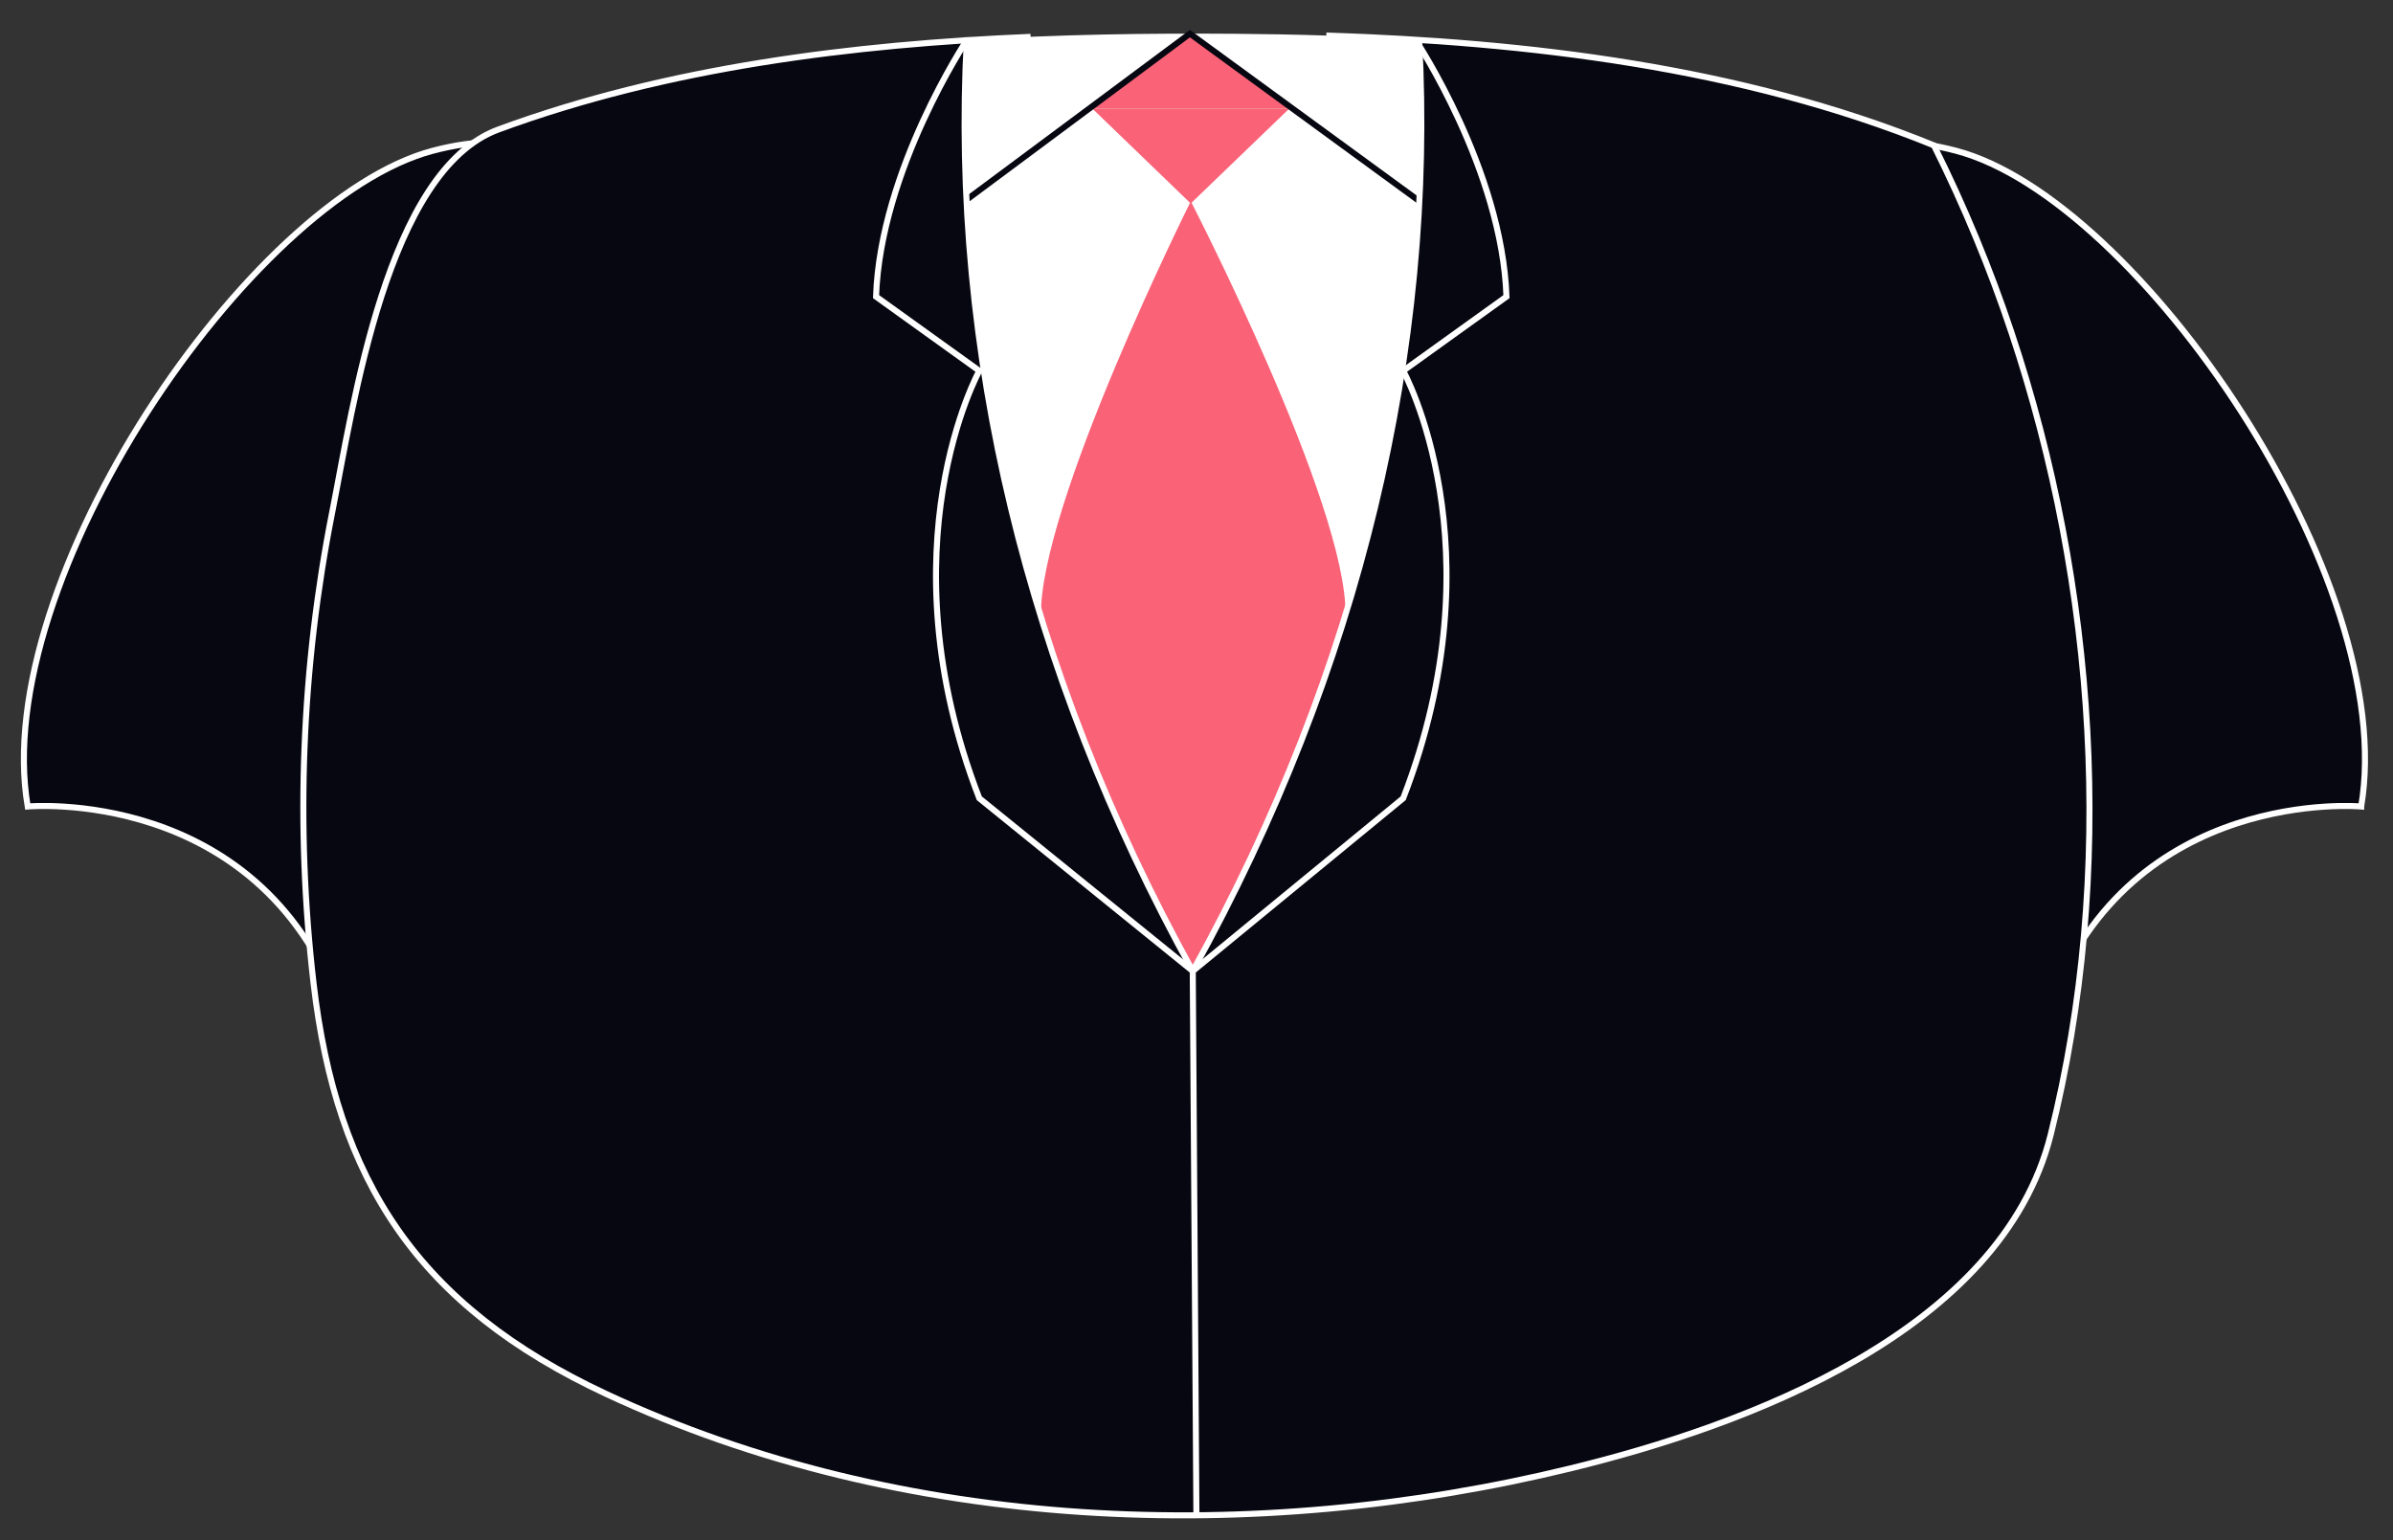 <svg xmlns="http://www.w3.org/2000/svg" width="198.333" height="127.667" xmlns:v="https://vecta.io/nano"><rect width="100%" height="100%" fill="#333333" stroke="none"/><path d="M2.297 66.848s18.982-1.724 25.827 16.514L50 23.008S50.961 8.5 35.855 12.5-.894 48.112 2.297 66.848zm193.398 0s-18.982-1.724-25.827 16.514l-21.876-60.354S147.031 8.5 162.137 12.5s36.749 35.612 33.558 54.348z" fill="#070711" stroke="#fff" stroke-width=".5" stroke-miterlimit="10"/><path d="M80.127 3.329c-1.349 25.585 4.868 52.107 18.729 77.162 13.882-25.057 20.112-51.587 18.765-77.178-5.193-.33-10.301-.477-15.218-.513-7.114-.052-14.636.038-22.276.529z" fill="#fff"/><g fill="#f96277"><path d="M98.694 16.684S86.05 41.992 86.275 51.147C86.479 59.41 99 81.667 99 81.667s12.395-22.422 12.515-30.713c.131-9.146-12.821-34.27-12.821-34.27zm8.256-7.817l-.09.13H90.53l-.091-.12 8.181-6.09z"/><path d="M106.86 8.997l-8.171 7.87-8.159-7.87z"/></g><g stroke-width=".5" stroke-miterlimit="10"><path d="M79.95 16.677l10.489-7.8 8.181-6.09 19.02 13.89" fill="none" stroke="#070711"/><g stroke="#fff"><path d="M166.718 27.577c-1.776-5.318-3.929-10.51-6.434-15.526-16.001-6.519-33.9-8.578-50.357-9.104 2.535.083 5.104.201 7.694.366 1.348 25.591-4.883 52.121-18.765 77.178C84.995 55.437 78.778 28.914 80.127 3.329l5.287-.275c-14.713.618-30.121 2.525-44.108 7.68-9.243 3.406-12.03 22.923-13.773 31.727-2.54 12.819-3.059 26.063-1.545 39.045 1.907 16.355 8.659 26.749 24.252 34.033 24.637 11.509 53.83 12.539 79.942 6.168 14.438-3.523 35.686-11.288 39.785-27.673 5.4-21.596 3.763-45.468-3.249-66.457z" fill="#070711"/><path d="M80.127 3.329S72.968 14.1 72.606 24.587l8.559 6.147s-8.075 14.579.001 35.433l17.69 14.324m18.48-77.162s7.159 10.771 7.521 21.258l-8.559 6.147s8.075 14.579-.001 35.433l-17.44 14.324.302 45.104" fill="none"/></g></g></svg>